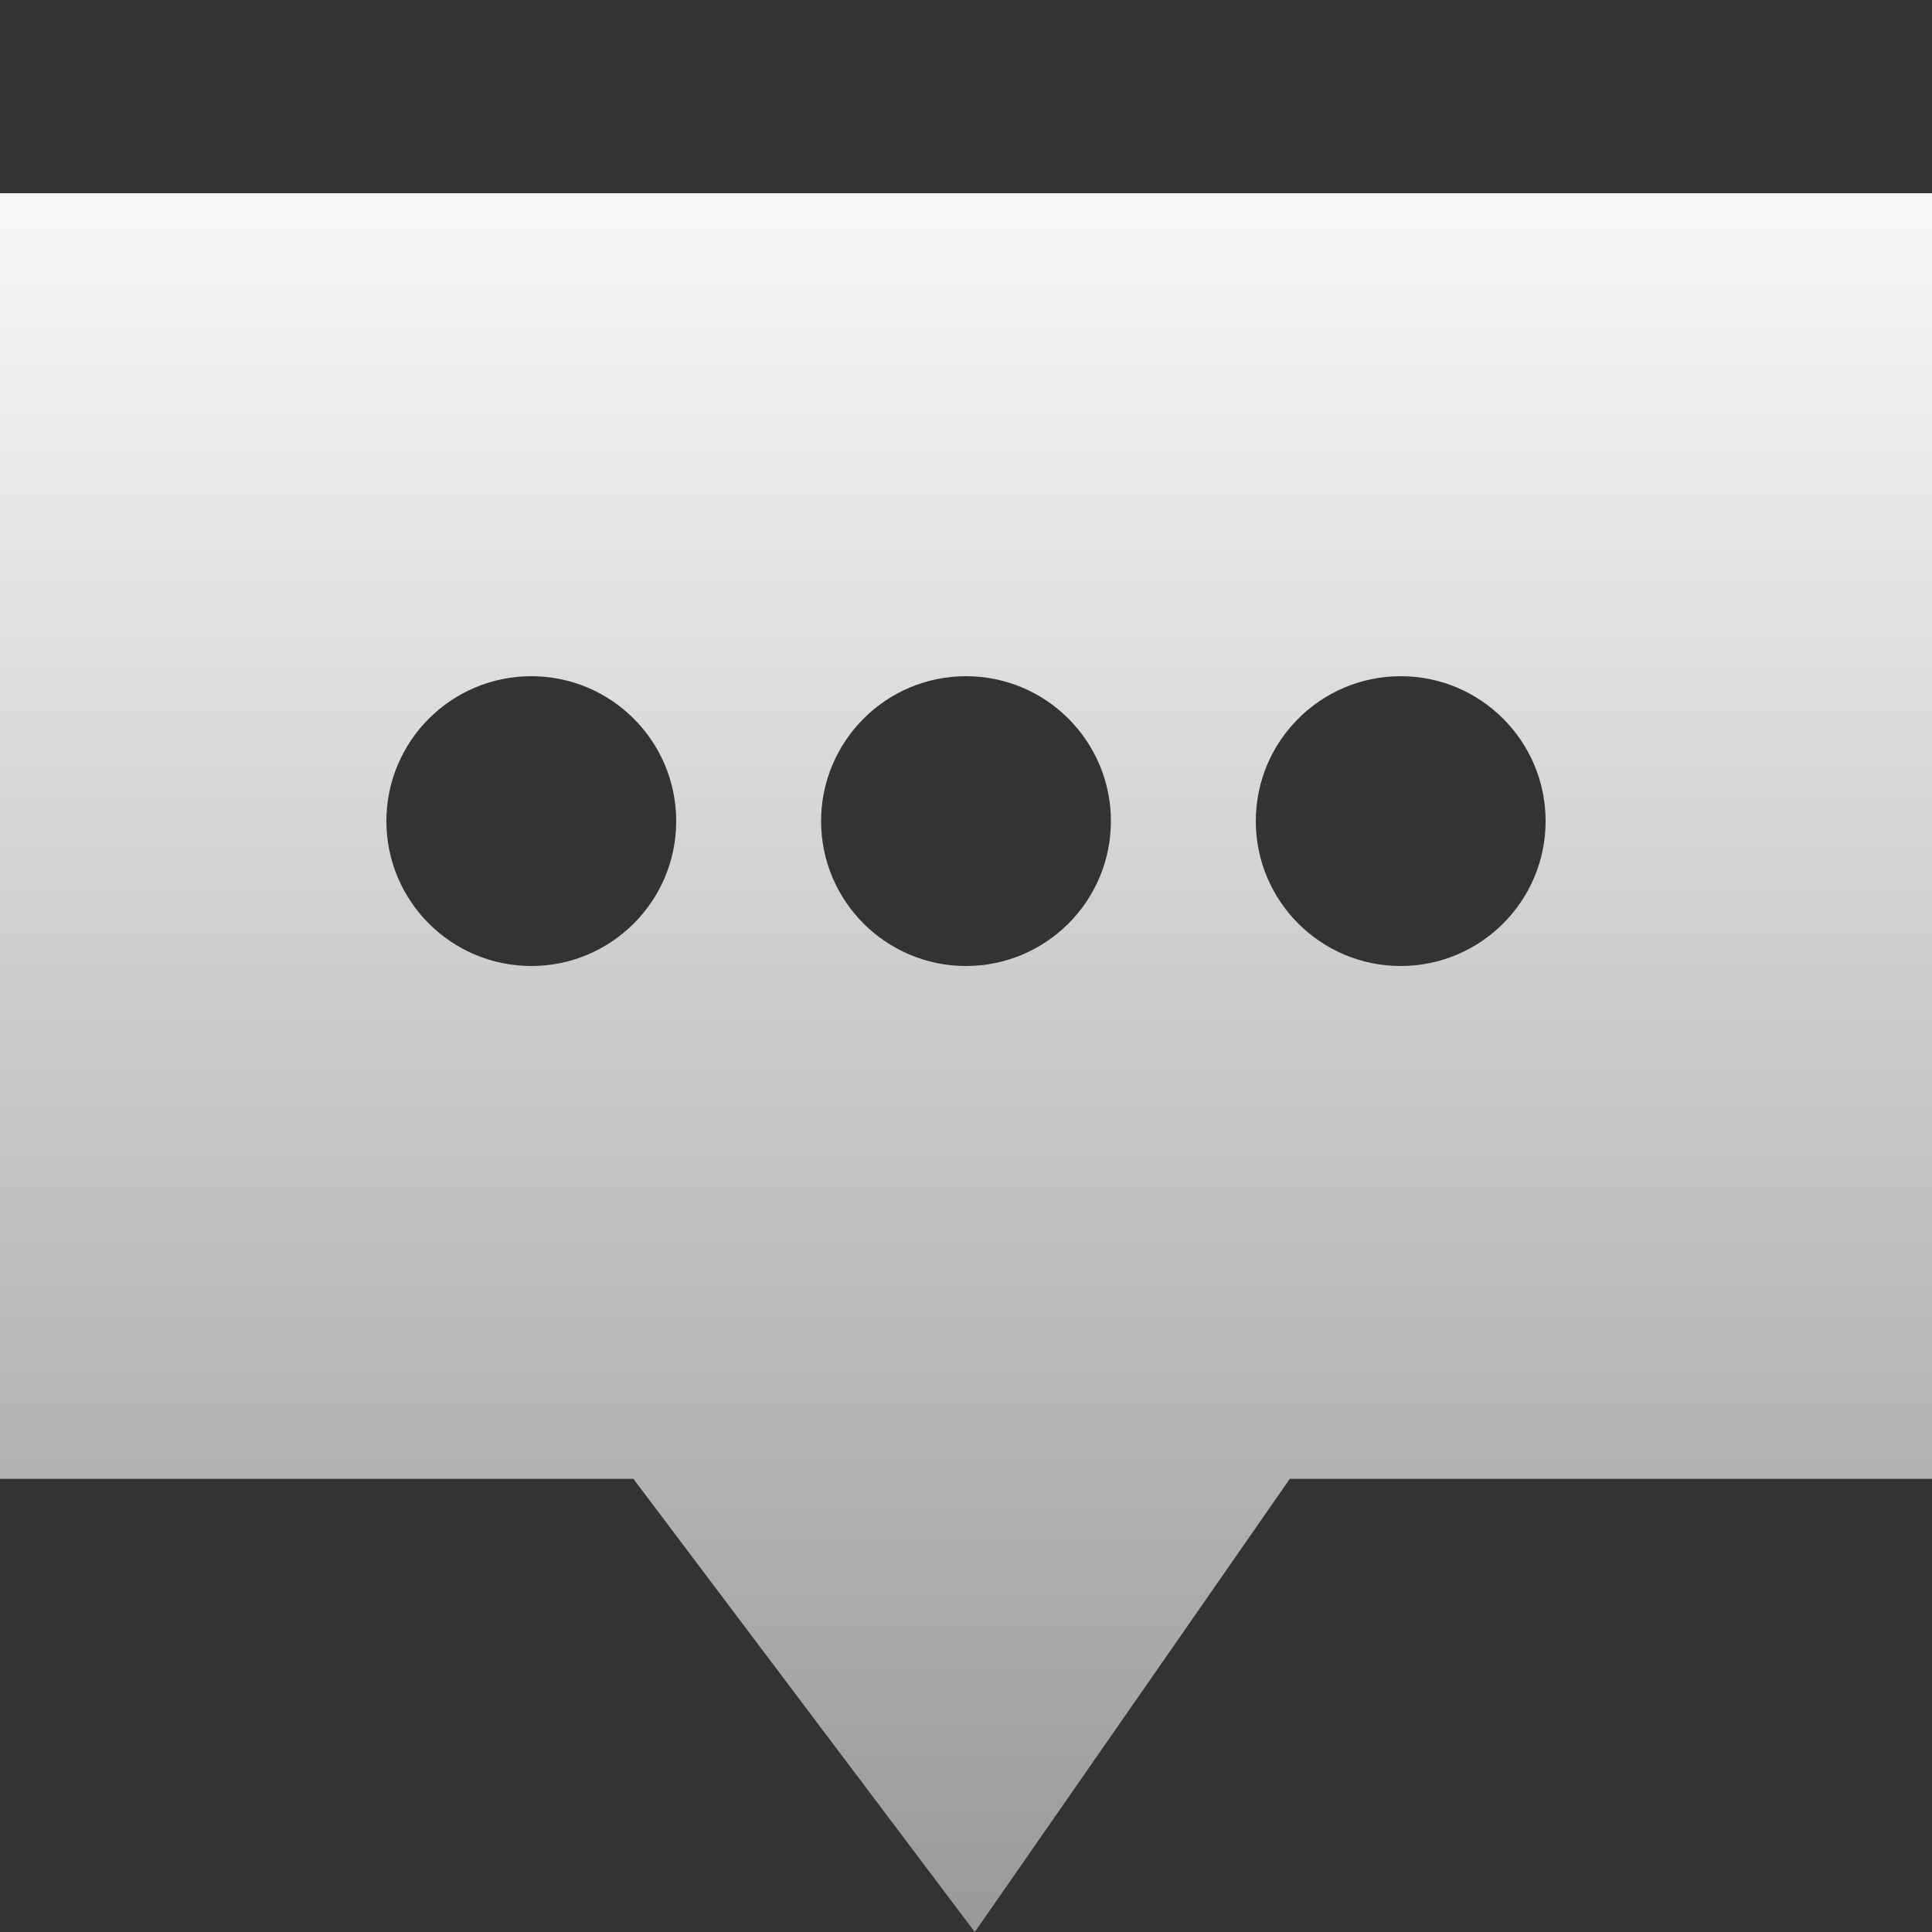 <svg width="20" height="20" viewBox="0 0 20 20" fill="none" xmlns="http://www.w3.org/2000/svg">
<rect x="0" y="0" width="20" height="20" fill="#333333" stroke="none"/>
<path d="M20 15.309H13.352L10.091 20L6.557 15.309H0V2H20V15.309ZM5.5 7C4.672 7 4 7.672 4 8.5C4 9.328 4.672 10 5.5 10C6.328 10 7 9.328 7 8.5C7 7.672 6.328 7 5.5 7ZM10 7C9.172 7 8.5 7.672 8.5 8.5C8.5 9.328 9.172 10 10 10C10.828 10 11.5 9.328 11.5 8.5C11.5 7.672 10.828 7 10 7ZM14.5 7C13.672 7 13 7.672 13 8.5C13 9.328 13.672 10 14.5 10C15.328 10 16 9.328 16 8.5C16 7.672 15.328 7 14.5 7Z" fill="url(#paint0_linear_3078_330)"/>
<defs>
<linearGradient id="paint0_linear_3078_330" x1="9.655" y1="0.615" x2="9.655" y2="20" gradientUnits="userSpaceOnUse">
<stop stop-color="white"/>
<stop offset="1" stop-color="white" stop-opacity="0.5"/>
</linearGradient>
</defs>
</svg>
